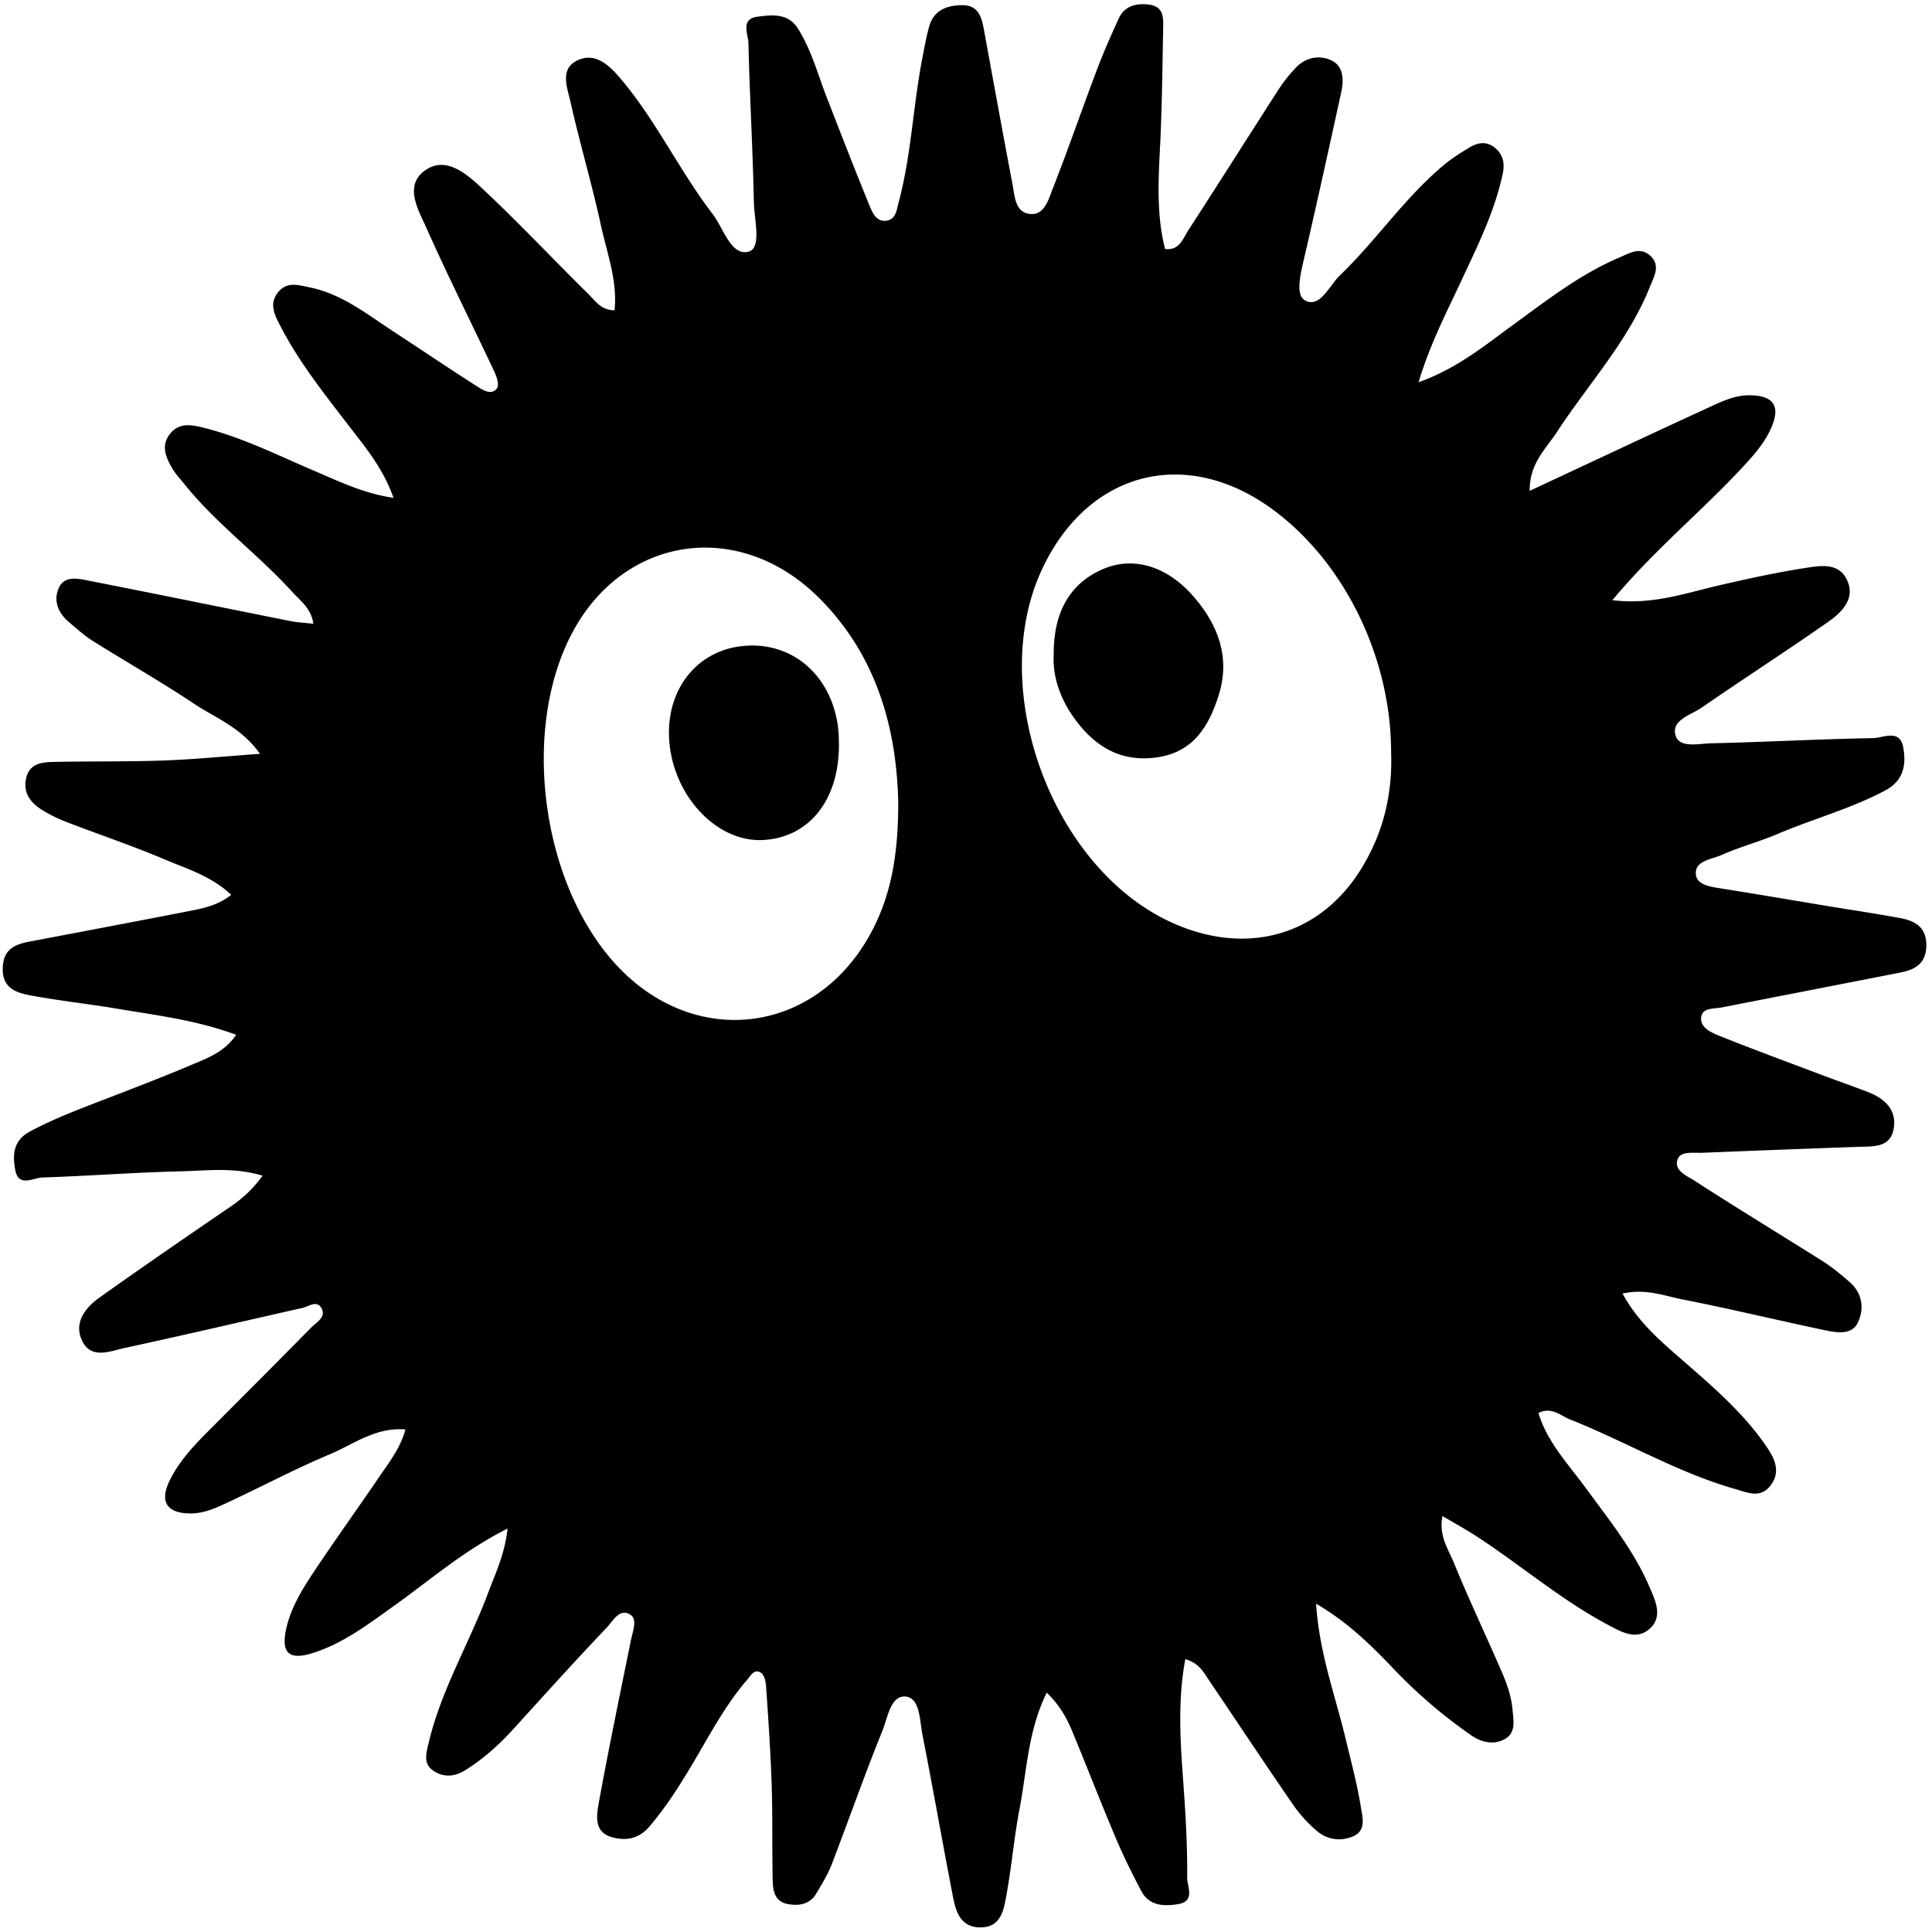 <svg version="1.1" id="svg10" xmlns="http://www.w3.org/2000/svg" x="0" y="0" viewBox="0 0 512 512" style="enable-background:new 0 0 512 512" xml:space="preserve"><style>.st0{display:none}.st3{display:inline}</style><script id="mesh_polyfill" type="text/javascript">!function(){const t=&quot;http://www.w3.org/2000/svg&quot;,e=&quot;http://www.w3.org/1999/xlink&quot;,s=&quot;http://www.w3.org/1999/xhtml&quot;,r=2;if(document.createElementNS(t,&quot;meshgradient&quot;).x)return;const n=(t,e,s,r)=&gt;{let n=new x(.5*(e.x+s.x),.5*(e.y+s.y)),o=new x(.5*(t.x+e.x),.5*(t.y+e.y)),i=new x(.5*(s.x+r.x),.5*(s.y+r.y)),a=new x(.5*(n.x+o.x),.5*(n.y+o.y)),h=new x(.5*(n.x+i.x),.5*(n.y+i.y)),l=new x(.5*(a.x+h.x),.5*(a.y+h.y));return[[t,o,a,l],[l,h,i,r]]},o=t=&gt;{let e=t[0].distSquared(t[1]),s=t[2].distSquared(t[3]),r=.25*t[0].distSquared(t[2]),n=.25*t[1].distSquared(t[3]),o=e&gt;s?e:s,i=r&gt;n?r:n;return 18*(o&gt;i?o:i)},i=(t,e)=&gt;Math.sqrt(t.distSquared(e)),a=(t,e)=&gt;t.scale(2/3).add(e.scale(1/3)),h=t=&gt;{let e,s,r,n,o,i,a,h=new g;return t.match(/(\w+\(\s*[^)]+\))+/g).forEach(t=&gt;{let l=t.match(/[\w.-]+/g),d=l.shift();switch(d){case&quot;translate&quot;:2===l.length?e=new g(1,0,0,1,l[0],l[1]):(console.error(&quot;mesh.js: translate does not have 2 arguments!&quot;),e=new g(1,0,0,1,0,0)),h=h.append(e);break;case&quot;scale&quot;:1===l.length?s=new g(l[0],0,0,l[0],0,0):2===l.length?s=new g(l[0],0,0,l[1],0,0):(console.error(&quot;mesh.js: scale does not have 1 or 2 arguments!&quot;),s=new g(1,0,0,1,0,0)),h=h.append(s);break;case&quot;rotate&quot;:if(3===l.length&amp;&amp;(e=new g(1,0,0,1,l[1],l[2]),h=h.append(e)),l[0]){r=l[0]*Math.PI/180;let t=Math.cos(r),e=Math.sin(r);Math.abs(t)&lt;1e-16&amp;&amp;(t=0),Math.abs(e)&lt;1e-16&amp;&amp;(e=0),a=new g(t,e,-e,t,0,0),h=h.append(a)}else console.error(&quot;math.js: No argument to rotate transform!&quot;);3===l.length&amp;&amp;(e=new g(1,0,0,1,-l[1],-l[2]),h=h.append(e));break;case&quot;skewX&quot;:l[0]?(r=l[0]*Math.PI/180,n=Math.tan(r),o=new g(1,0,n,1,0,0),h=h.append(o)):console.error(&quot;math.js: No argument to skewX transform!&quot;);break;case&quot;skewY&quot;:l[0]?(r=l[0]*Math.PI/180,n=Math.tan(r),i=new g(1,n,0,1,0,0),h=h.append(i)):console.error(&quot;math.js: No argument to skewY transform!&quot;);break;case&quot;matrix&quot;:6===l.length?h=h.append(new g(...l)):console.error(&quot;math.js: Incorrect number of arguments for matrix!&quot;);break;default:console.error(&quot;mesh.js: Unhandled transform type: &quot;+d)}}),h},l=t=&gt;{let e=[],s=t.split(/[ ,]+/);for(let t=0,r=s.length-1;t&lt;r;t+=2)e.push(new x(parseFloat(s[t]),parseFloat(s[t+1])));return e},d=(t,e)=&gt;{for(let s in e)t.setAttribute(s,e[s])},c=(t,e,s,r,n)=&gt;{let o,i,a=[0,0,0,0];for(let h=0;h&lt;3;++h)e[h]&lt;t[h]&amp;&amp;e[h]&lt;s[h]||t[h]&lt;e[h]&amp;&amp;s[h]&lt;e[h]?a[h]=0:(a[h]=.5*((e[h]-t[h])/r+(s[h]-e[h])/n),o=Math.abs(3*(e[h]-t[h])/r),i=Math.abs(3*(s[h]-e[h])/n),a[h]&gt;o?a[h]=o:a[h]&gt;i&amp;&amp;(a[h]=i));return a},u=[[1,0,0,0,0,0,0,0,0,0,0,0,0,0,0,0],[0,0,0,0,1,0,0,0,0,0,0,0,0,0,0,0],[-3,3,0,0,-2,-1,0,0,0,0,0,0,0,0,0,0],[2,-2,0,0,1,1,0,0,0,0,0,0,0,0,0,0],[0,0,0,0,0,0,0,0,1,0,0,0,0,0,0,0],[0,0,0,0,0,0,0,0,0,0,0,0,1,0,0,0],[0,0,0,0,0,0,0,0,-3,3,0,0,-2,-1,0,0],[0,0,0,0,0,0,0,0,2,-2,0,0,1,1,0,0],[-3,0,3,0,0,0,0,0,-2,0,-1,0,0,0,0,0],[0,0,0,0,-3,0,3,0,0,0,0,0,-2,0,-1,0],[9,-9,-9,9,6,3,-6,-3,6,-6,3,-3,4,2,2,1],[-6,6,6,-6,-3,-3,3,3,-4,4,-2,2,-2,-2,-1,-1],[2,0,-2,0,0,0,0,0,1,0,1,0,0,0,0,0],[0,0,0,0,2,0,-2,0,0,0,0,0,1,0,1,0],[-6,6,6,-6,-4,-2,4,2,-3,3,-3,3,-2,-1,-2,-1],[4,-4,-4,4,2,2,-2,-2,2,-2,2,-2,1,1,1,1]],f=t=&gt;{let e=[];for(let s=0;s&lt;16;++s){e[s]=0;for(let r=0;r&lt;16;++r)e[s]+=u[s][r]*t[r]}return e},p=(t,e,s)=&gt;{const r=e*e,n=s*s,o=e*e*e,i=s*s*s;return t[0]+t[1]*e+t[2]*r+t[3]*o+t[4]*s+t[5]*s*e+t[6]*s*r+t[7]*s*o+t[8]*n+t[9]*n*e+t[10]*n*r+t[11]*n*o+t[12]*i+t[13]*i*e+t[14]*i*r+t[15]*i*o},y=t=&gt;{let e=[],s=[],r=[];for(let s=0;s&lt;4;++s)e[s]=[],e[s][0]=n(t[0][s],t[1][s],t[2][s],t[3][s]),e[s][1]=[],e[s][1].push(...n(...e[s][0][0])),e[s][1].push(...n(...e[s][0][1])),e[s][2]=[],e[s][2].push(...n(...e[s][1][0])),e[s][2].push(...n(...e[s][1][1])),e[s][2].push(...n(...e[s][1][2])),e[s][2].push(...n(...e[s][1][3]));for(let t=0;t&lt;8;++t){s[t]=[];for(let r=0;r&lt;4;++r)s[t][r]=[],s[t][r][0]=n(e[0][2][t][r],e[1][2][t][r],e[2][2][t][r],e[3][2][t][r]),s[t][r][1]=[],s[t][r][1].push(...n(...s[t][r][0][0])),s[t][r][1].push(...n(...s[t][r][0][1])),s[t][r][2]=[],s[t][r][2].push(...n(...s[t][r][1][0])),s[t][r][2].push(...n(...s[t][r][1][1])),s[t][r][2].push(...n(...s[t][r][1][2])),s[t][r][2].push(...n(...s[t][r][1][3]))}for(let t=0;t&lt;8;++t){r[t]=[];for(let e=0;e&lt;8;++e)r[t][e]=[],r[t][e][0]=s[t][0][2][e],r[t][e][1]=s[t][1][2][e],r[t][e][2]=s[t][2][2][e],r[t][e][3]=s[t][3][2][e]}return r};class x{constructor(t,e){this.x=t||0,this.y=e||0}toString(){return`(x=${this.x}, y=${this.y})`}clone(){return new x(this.x,this.y)}add(t){return new x(this.x+t.x,this.y+t.y)}scale(t){return void 0===t.x?new x(this.x*t,this.y*t):new x(this.x*t.x,this.y*t.y)}distSquared(t){let e=this.x-t.x,s=this.y-t.y;return e*e+s*s}transform(t){let e=this.x*t.a+this.y*t.c+t.e,s=this.x*t.b+this.y*t.d+t.f;return new x(e,s)}}class g{constructor(t,e,s,r,n,o){void 0===t?(this.a=1,this.b=0,this.c=0,this.d=1,this.e=0,this.f=0):(this.a=t,this.b=e,this.c=s,this.d=r,this.e=n,this.f=o)}toString(){return`affine: ${this.a} ${this.c} ${this.e} \n       ${this.b} ${this.d} ${this.f}`}append(t){t instanceof g||console.error(&quot;mesh.js: argument to Affine.append is not affine!&quot;);let e=this.a*t.a+this.c*t.b,s=this.b*t.a+this.d*t.b,r=this.a*t.c+this.c*t.d,n=this.b*t.c+this.d*t.d,o=this.a*t.e+this.c*t.f+this.e,i=this.b*t.e+this.d*t.f+this.f;return new g(e,s,r,n,o,i)}}class w{constructor(t,e){this.nodes=t,this.colors=e}paintCurve(t,e){if(o(this.nodes)&gt;r){const s=n(...this.nodes);let r=[[],[]],o=[[],[]];for(let t=0;t&lt;4;++t)r[0][t]=this.colors[0][t],r[1][t]=(this.colors[0][t]+this.colors[1][t])/2,o[0][t]=r[1][t],o[1][t]=this.colors[1][t];let i=new w(s[0],r),a=new w(s[1],o);i.paintCurve(t,e),a.paintCurve(t,e)}else{let s=Math.round(this.nodes[0].x);if(s&gt;=0&amp;&amp;s&lt;e){let r=4*(~~this.nodes[0].y*e+s);t[r]=Math.round(this.colors[0][0]),t[r+1]=Math.round(this.colors[0][1]),t[r+2]=Math.round(this.colors[0][2]),t[r+3]=Math.round(this.colors[0][3])}}}}class m{constructor(t,e){this.nodes=t,this.colors=e}split(){let t=[[],[],[],[]],e=[[],[],[],[]],s=[[[],[]],[[],[]]],r=[[[],[]],[[],[]]];for(let s=0;s&lt;4;++s){const r=n(this.nodes[0][s],this.nodes[1][s],this.nodes[2][s],this.nodes[3][s]);t[0][s]=r[0][0],t[1][s]=r[0][1],t[2][s]=r[0][2],t[3][s]=r[0][3],e[0][s]=r[1][0],e[1][s]=r[1][1],e[2][s]=r[1][2],e[3][s]=r[1][3]}for(let t=0;t&lt;4;++t)s[0][0][t]=this.colors[0][0][t],s[0][1][t]=this.colors[0][1][t],s[1][0][t]=(this.colors[0][0][t]+this.colors[1][0][t])/2,s[1][1][t]=(this.colors[0][1][t]+this.colors[1][1][t])/2,r[0][0][t]=s[1][0][t],r[0][1][t]=s[1][1][t],r[1][0][t]=this.colors[1][0][t],r[1][1][t]=this.colors[1][1][t];return[new m(t,s),new m(e,r)]}paint(t,e){let s,n=!1;for(let t=0;t&lt;4;++t)if((s=o([this.nodes[0][t],this.nodes[1][t],this.nodes[2][t],this.nodes[3][t]]))&gt;r){n=!0;break}if(n){let s=this.split();s[0].paint(t,e),s[1].paint(t,e)}else{new w([...this.nodes[0]],[...this.colors[0]]).paintCurve(t,e)}}}class b{constructor(t){this.readMesh(t),this.type=t.getAttribute(&quot;type&quot;)||&quot;bilinear&quot;}readMesh(t){let e=[[]],s=[[]],r=Number(t.getAttribute(&quot;x&quot;)),n=Number(t.getAttribute(&quot;y&quot;));e[0][0]=new x(r,n);let o=t.children;for(let t=0,r=o.length;t&lt;r;++t){e[3*t+1]=[],e[3*t+2]=[],e[3*t+3]=[],s[t+1]=[];let r=o[t].children;for(let n=0,o=r.length;n&lt;o;++n){let o=r[n].children;for(let r=0,i=o.length;r&lt;i;++r){let i=r;0!==t&amp;&amp;++i;let h,d=o[r].getAttribute(&quot;path&quot;),c=&quot;l&quot;;null!=d&amp;&amp;(c=(h=d.match(/\s*([lLcC])\s*(.*)/))[1]);let u=l(h[2]);switch(c){case&quot;l&quot;:0===i?(e[3*t][3*n+3]=u[0].add(e[3*t][3*n]),e[3*t][3*n+1]=a(e[3*t][3*n],e[3*t][3*n+3]),e[3*t][3*n+2]=a(e[3*t][3*n+3],e[3*t][3*n])):1===i?(e[3*t+3][3*n+3]=u[0].add(e[3*t][3*n+3]),e[3*t+1][3*n+3]=a(e[3*t][3*n+3],e[3*t+3][3*n+3]),e[3*t+2][3*n+3]=a(e[3*t+3][3*n+3],e[3*t][3*n+3])):2===i?(0===n&amp;&amp;(e[3*t+3][3*n+0]=u[0].add(e[3*t+3][3*n+3])),e[3*t+3][3*n+1]=a(e[3*t+3][3*n],e[3*t+3][3*n+3]),e[3*t+3][3*n+2]=a(e[3*t+3][3*n+3],e[3*t+3][3*n])):(e[3*t+1][3*n]=a(e[3*t][3*n],e[3*t+3][3*n]),e[3*t+2][3*n]=a(e[3*t+3][3*n],e[3*t][3*n]));break;case&quot;L&quot;:0===i?(e[3*t][3*n+3]=u[0],e[3*t][3*n+1]=a(e[3*t][3*n],e[3*t][3*n+3]),e[3*t][3*n+2]=a(e[3*t][3*n+3],e[3*t][3*n])):1===i?(e[3*t+3][3*n+3]=u[0],e[3*t+1][3*n+3]=a(e[3*t][3*n+3],e[3*t+3][3*n+3]),e[3*t+2][3*n+3]=a(e[3*t+3][3*n+3],e[3*t][3*n+3])):2===i?(0===n&amp;&amp;(e[3*t+3][3*n+0]=u[0]),e[3*t+3][3*n+1]=a(e[3*t+3][3*n],e[3*t+3][3*n+3]),e[3*t+3][3*n+2]=a(e[3*t+3][3*n+3],e[3*t+3][3*n])):(e[3*t+1][3*n]=a(e[3*t][3*n],e[3*t+3][3*n]),e[3*t+2][3*n]=a(e[3*t+3][3*n],e[3*t][3*n]));break;case&quot;c&quot;:0===i?(e[3*t][3*n+1]=u[0].add(e[3*t][3*n]),e[3*t][3*n+2]=u[1].add(e[3*t][3*n]),e[3*t][3*n+3]=u[2].add(e[3*t][3*n])):1===i?(e[3*t+1][3*n+3]=u[0].add(e[3*t][3*n+3]),e[3*t+2][3*n+3]=u[1].add(e[3*t][3*n+3]),e[3*t+3][3*n+3]=u[2].add(e[3*t][3*n+3])):2===i?(e[3*t+3][3*n+2]=u[0].add(e[3*t+3][3*n+3]),e[3*t+3][3*n+1]=u[1].add(e[3*t+3][3*n+3]),0===n&amp;&amp;(e[3*t+3][3*n+0]=u[2].add(e[3*t+3][3*n+3]))):(e[3*t+2][3*n]=u[0].add(e[3*t+3][3*n]),e[3*t+1][3*n]=u[1].add(e[3*t+3][3*n]));break;case&quot;C&quot;:0===i?(e[3*t][3*n+1]=u[0],e[3*t][3*n+2]=u[1],e[3*t][3*n+3]=u[2]):1===i?(e[3*t+1][3*n+3]=u[0],e[3*t+2][3*n+3]=u[1],e[3*t+3][3*n+3]=u[2]):2===i?(e[3*t+3][3*n+2]=u[0],e[3*t+3][3*n+1]=u[1],0===n&amp;&amp;(e[3*t+3][3*n+0]=u[2])):(e[3*t+2][3*n]=u[0],e[3*t+1][3*n]=u[1]);break;default:console.error(&quot;mesh.js: &quot;+c+&quot; invalid path type.&quot;)}if(0===t&amp;&amp;0===n||r&gt;0){let e=window.getComputedStyle(o[r]).stopColor.match(/^rgb\s*\(\s*(\d+)\s*,\s*(\d+)\s*,\s*(\d+)\s*\)$/i),a=window.getComputedStyle(o[r]).stopOpacity,h=255;a&amp;&amp;(h=Math.floor(255*a)),e&amp;&amp;(0===i?(s[t][n]=[],s[t][n][0]=Math.floor(e[1]),s[t][n][1]=Math.floor(e[2]),s[t][n][2]=Math.floor(e[3]),s[t][n][3]=h):1===i?(s[t][n+1]=[],s[t][n+1][0]=Math.floor(e[1]),s[t][n+1][1]=Math.floor(e[2]),s[t][n+1][2]=Math.floor(e[3]),s[t][n+1][3]=h):2===i?(s[t+1][n+1]=[],s[t+1][n+1][0]=Math.floor(e[1]),s[t+1][n+1][1]=Math.floor(e[2]),s[t+1][n+1][2]=Math.floor(e[3]),s[t+1][n+1][3]=h):3===i&amp;&amp;(s[t+1][n]=[],s[t+1][n][0]=Math.floor(e[1]),s[t+1][n][1]=Math.floor(e[2]),s[t+1][n][2]=Math.floor(e[3]),s[t+1][n][3]=h))}}e[3*t+1][3*n+1]=new x,e[3*t+1][3*n+2]=new x,e[3*t+2][3*n+1]=new x,e[3*t+2][3*n+2]=new x,e[3*t+1][3*n+1].x=(-4*e[3*t][3*n].x+6*(e[3*t][3*n+1].x+e[3*t+1][3*n].x)+-2*(e[3*t][3*n+3].x+e[3*t+3][3*n].x)+3*(e[3*t+3][3*n+1].x+e[3*t+1][3*n+3].x)+-1*e[3*t+3][3*n+3].x)/9,e[3*t+1][3*n+2].x=(-4*e[3*t][3*n+3].x+6*(e[3*t][3*n+2].x+e[3*t+1][3*n+3].x)+-2*(e[3*t][3*n].x+e[3*t+3][3*n+3].x)+3*(e[3*t+3][3*n+2].x+e[3*t+1][3*n].x)+-1*e[3*t+3][3*n].x)/9,e[3*t+2][3*n+1].x=(-4*e[3*t+3][3*n].x+6*(e[3*t+3][3*n+1].x+e[3*t+2][3*n].x)+-2*(e[3*t+3][3*n+3].x+e[3*t][3*n].x)+3*(e[3*t][3*n+1].x+e[3*t+2][3*n+3].x)+-1*e[3*t][3*n+3].x)/9,e[3*t+2][3*n+2].x=(-4*e[3*t+3][3*n+3].x+6*(e[3*t+3][3*n+2].x+e[3*t+2][3*n+3].x)+-2*(e[3*t+3][3*n].x+e[3*t][3*n+3].x)+3*(e[3*t][3*n+2].x+e[3*t+2][3*n].x)+-1*e[3*t][3*n].x)/9,e[3*t+1][3*n+1].y=(-4*e[3*t][3*n].y+6*(e[3*t][3*n+1].y+e[3*t+1][3*n].y)+-2*(e[3*t][3*n+3].y+e[3*t+3][3*n].y)+3*(e[3*t+3][3*n+1].y+e[3*t+1][3*n+3].y)+-1*e[3*t+3][3*n+3].y)/9,e[3*t+1][3*n+2].y=(-4*e[3*t][3*n+3].y+6*(e[3*t][3*n+2].y+e[3*t+1][3*n+3].y)+-2*(e[3*t][3*n].y+e[3*t+3][3*n+3].y)+3*(e[3*t+3][3*n+2].y+e[3*t+1][3*n].y)+-1*e[3*t+3][3*n].y)/9,e[3*t+2][3*n+1].y=(-4*e[3*t+3][3*n].y+6*(e[3*t+3][3*n+1].y+e[3*t+2][3*n].y)+-2*(e[3*t+3][3*n+3].y+e[3*t][3*n].y)+3*(e[3*t][3*n+1].y+e[3*t+2][3*n+3].y)+-1*e[3*t][3*n+3].y)/9,e[3*t+2][3*n+2].y=(-4*e[3*t+3][3*n+3].y+6*(e[3*t+3][3*n+2].y+e[3*t+2][3*n+3].y)+-2*(e[3*t+3][3*n].y+e[3*t][3*n+3].y)+3*(e[3*t][3*n+2].y+e[3*t+2][3*n].y)+-1*e[3*t][3*n].y)/9}}this.nodes=e,this.colors=s}paintMesh(t,e){let s=(this.nodes.length-1)/3,r=(this.nodes[0].length-1)/3;if(&quot;bilinear&quot;===this.type||s&lt;2||r&lt;2){let n;for(let o=0;o&lt;s;++o)for(let s=0;s&lt;r;++s){let r=[];for(let t=3*o,e=3*o+4;t&lt;e;++t)r.push(this.nodes[t].slice(3*s,3*s+4));let i=[];i.push(this.colors[o].slice(s,s+2)),i.push(this.colors[o+1].slice(s,s+2)),(n=new m(r,i)).paint(t,e)}}else{let n,o,a,h,l,d,u;const x=s,g=r;s++,r++;let w=new Array(s);for(let t=0;t&lt;s;++t){w[t]=new Array(r);for(let e=0;e&lt;r;++e)w[t][e]=[],w[t][e][0]=this.nodes[3*t][3*e],w[t][e][1]=this.colors[t][e]}for(let t=0;t&lt;s;++t)for(let e=0;e&lt;r;++e)0!==t&amp;&amp;t!==x&amp;&amp;(n=i(w[t-1][e][0],w[t][e][0]),o=i(w[t+1][e][0],w[t][e][0]),w[t][e][2]=c(w[t-1][e][1],w[t][e][1],w[t+1][e][1],n,o)),0!==e&amp;&amp;e!==g&amp;&amp;(n=i(w[t][e-1][0],w[t][e][0]),o=i(w[t][e+1][0],w[t][e][0]),w[t][e][3]=c(w[t][e-1][1],w[t][e][1],w[t][e+1][1],n,o));for(let t=0;t&lt;r;++t){w[0][t][2]=[],w[x][t][2]=[];for(let e=0;e&lt;4;++e)n=i(w[1][t][0],w[0][t][0]),o=i(w[x][t][0],w[x-1][t][0]),w[0][t][2][e]=n&gt;0?2*(w[1][t][1][e]-w[0][t][1][e])/n-w[1][t][2][e]:0,w[x][t][2][e]=o&gt;0?2*(w[x][t][1][e]-w[x-1][t][1][e])/o-w[x-1][t][2][e]:0}for(let t=0;t&lt;s;++t){w[t][0][3]=[],w[t][g][3]=[];for(let e=0;e&lt;4;++e)n=i(w[t][1][0],w[t][0][0]),o=i(w[t][g][0],w[t][g-1][0]),w[t][0][3][e]=n&gt;0?2*(w[t][1][1][e]-w[t][0][1][e])/n-w[t][1][3][e]:0,w[t][g][3][e]=o&gt;0?2*(w[t][g][1][e]-w[t][g-1][1][e])/o-w[t][g-1][3][e]:0}for(let s=0;s&lt;x;++s)for(let r=0;r&lt;g;++r){let n=i(w[s][r][0],w[s+1][r][0]),o=i(w[s][r+1][0],w[s+1][r+1][0]),c=i(w[s][r][0],w[s][r+1][0]),x=i(w[s+1][r][0],w[s+1][r+1][0]),g=[[],[],[],[]];for(let t=0;t&lt;4;++t){(d=[])[0]=w[s][r][1][t],d[1]=w[s+1][r][1][t],d[2]=w[s][r+1][1][t],d[3]=w[s+1][r+1][1][t],d[4]=w[s][r][2][t]*n,d[5]=w[s+1][r][2][t]*n,d[6]=w[s][r+1][2][t]*o,d[7]=w[s+1][r+1][2][t]*o,d[8]=w[s][r][3][t]*c,d[9]=w[s+1][r][3][t]*x,d[10]=w[s][r+1][3][t]*c,d[11]=w[s+1][r+1][3][t]*x,d[12]=0,d[13]=0,d[14]=0,d[15]=0,u=f(d);for(let e=0;e&lt;9;++e){g[t][e]=[];for(let s=0;s&lt;9;++s)g[t][e][s]=p(u,e/8,s/8),g[t][e][s]&gt;255?g[t][e][s]=255:g[t][e][s]&lt;0&amp;&amp;(g[t][e][s]=0)}}h=[];for(let t=3*s,e=3*s+4;t&lt;e;++t)h.push(this.nodes[t].slice(3*r,3*r+4));l=y(h);for(let s=0;s&lt;8;++s)for(let r=0;r&lt;8;++r)(a=new m(l[s][r],[[[g[0][s][r],g[1][s][r],g[2][s][r],g[3][s][r]],[g[0][s][r+1],g[1][s][r+1],g[2][s][r+1],g[3][s][r+1]]],[[g[0][s+1][r],g[1][s+1][r],g[2][s+1][r],g[3][s+1][r]],[g[0][s+1][r+1],g[1][s+1][r+1],g[2][s+1][r+1],g[3][s+1][r+1]]]])).paint(t,e)}}}transform(t){if(t instanceof x)for(let e=0,s=this.nodes.length;e&lt;s;++e)for(let s=0,r=this.nodes[0].length;s&lt;r;++s)this.nodes[e][s]=this.nodes[e][s].add(t);else if(t instanceof g)for(let e=0,s=this.nodes.length;e&lt;s;++e)for(let s=0,r=this.nodes[0].length;s&lt;r;++s)this.nodes[e][s]=this.nodes[e][s].transform(t)}scale(t){for(let e=0,s=this.nodes.length;e&lt;s;++e)for(let s=0,r=this.nodes[0].length;s&lt;r;++s)this.nodes[e][s]=this.nodes[e][s].scale(t)}}document.querySelectorAll(&quot;rect,circle,ellipse,path,text&quot;).forEach((r,n)=&gt;{let o=r.getAttribute(&quot;id&quot;);o||(o=&quot;patchjs_shape&quot;+n,r.setAttribute(&quot;id&quot;,o));const i=r.style.fill.match(/^url\(\s*&quot;?\s*#([^\s&quot;]+)&quot;?\s*\)/),a=r.style.stroke.match(/^url\(\s*&quot;?\s*#([^\s&quot;]+)&quot;?\s*\)/);if(i&amp;&amp;i[1]){const a=document.getElementById(i[1]);if(a&amp;&amp;&quot;meshgradient&quot;===a.nodeName){const i=r.getBBox();let l=document.createElementNS(s,&quot;canvas&quot;);d(l,{width:i.width,height:i.height});const c=l.getContext(&quot;2d&quot;);let u=c.createImageData(i.width,i.height);const f=new b(a);&quot;objectBoundingBox&quot;===a.getAttribute(&quot;gradientUnits&quot;)&amp;&amp;f.scale(new x(i.width,i.height));const p=a.getAttribute(&quot;gradientTransform&quot;);null!=p&amp;&amp;f.transform(h(p)),&quot;userSpaceOnUse&quot;===a.getAttribute(&quot;gradientUnits&quot;)&amp;&amp;f.transform(new x(-i.x,-i.y)),f.paintMesh(u.data,l.width),c.putImageData(u,0,0);const y=document.createElementNS(t,&quot;image&quot;);d(y,{width:i.width,height:i.height,x:i.x,y:i.y});let g=l.toDataURL();y.setAttributeNS(e,&quot;xlink:href&quot;,g),r.parentNode.insertBefore(y,r),r.style.fill=&quot;none&quot;;const w=document.createElementNS(t,&quot;use&quot;);w.setAttributeNS(e,&quot;xlink:href&quot;,&quot;#&quot;+o);const m=&quot;patchjs_clip&quot;+n,M=document.createElementNS(t,&quot;clipPath&quot;);M.setAttribute(&quot;id&quot;,m),M.appendChild(w),r.parentElement.insertBefore(M,r),y.setAttribute(&quot;clip-path&quot;,&quot;url(#&quot;+m+&quot;)&quot;),u=null,l=null,g=null}}if(a&amp;&amp;a[1]){const o=document.getElementById(a[1]);if(o&amp;&amp;&quot;meshgradient&quot;===o.nodeName){const i=parseFloat(r.style.strokeWidth.slice(0,-2))*(parseFloat(r.style.strokeMiterlimit)||parseFloat(r.getAttribute(&quot;stroke-miterlimit&quot;))||1),a=r.getBBox(),l=Math.trunc(a.width+i),c=Math.trunc(a.height+i),u=Math.trunc(a.x-i/2),f=Math.trunc(a.y-i/2);let p=document.createElementNS(s,&quot;canvas&quot;);d(p,{width:l,height:c});const y=p.getContext(&quot;2d&quot;);let g=y.createImageData(l,c);const w=new b(o);&quot;objectBoundingBox&quot;===o.getAttribute(&quot;gradientUnits&quot;)&amp;&amp;w.scale(new x(l,c));const m=o.getAttribute(&quot;gradientTransform&quot;);null!=m&amp;&amp;w.transform(h(m)),&quot;userSpaceOnUse&quot;===o.getAttribute(&quot;gradientUnits&quot;)&amp;&amp;w.transform(new x(-u,-f)),w.paintMesh(g.data,p.width),y.putImageData(g,0,0);const M=document.createElementNS(t,&quot;image&quot;);d(M,{width:l,height:c,x:0,y:0});let S=p.toDataURL();M.setAttributeNS(e,&quot;xlink:href&quot;,S);const k=&quot;pattern_clip&quot;+n,A=document.createElementNS(t,&quot;pattern&quot;);d(A,{id:k,patternUnits:&quot;userSpaceOnUse&quot;,width:l,height:c,x:u,y:f}),A.appendChild(M),o.parentNode.appendChild(A),r.style.stroke=&quot;url(#&quot;+k+&quot;)&quot;,g=null,p=null,S=null}}})}();</script><path d="M134.51 405.09c-11.79 5.94-20.54 13.67-29.97 20.38-6.88 4.9-13.61 10.12-21.85 12.66-5.89 1.82-8.14.06-6.95-5.96 1.13-5.76 4.23-10.81 7.44-15.63 5.72-8.59 11.75-16.96 17.55-25.49 2.49-3.67 5.32-7.2 6.72-12.23-7.89-.67-13.75 3.93-20.04 6.58-9.49 3.99-18.59 8.86-27.93 13.17-2.84 1.31-5.78 2.54-9.09 2.51-6.08-.05-8.16-3.02-5.49-8.58 2.43-5.06 6.24-9.17 10.17-13.11 9.17-9.2 18.36-18.38 27.47-27.64 1.37-1.39 4.01-2.7 2.62-5.13-1.23-2.12-3.35-.38-5.03 0-15.68 3.53-31.33 7.2-47.05 10.6-3.91.85-8.93 3.11-11.32-1.9-2.28-4.76.8-8.77 4.68-11.51 11.43-8.11 22.98-16.08 34.56-23.97 3.08-2.11 5.8-4.44 8.59-8.27-7.73-2.33-14.85-1.31-21.81-1.15-12.18.29-24.35 1.23-36.54 1.63-2.44.08-6.31 2.67-7.19-1.93-.73-3.86-.69-7.79 3.85-10.24 6.79-3.64 13.96-6.26 21.1-9.02 7.38-2.86 14.77-5.69 22.04-8.78 4.04-1.72 8.37-3.24 11.55-7.84-10.49-3.9-21.11-5.16-31.6-6.93-7.55-1.28-15.19-2.08-22.71-3.48-3.88-.72-7.78-1.84-7.55-7.41.19-4.92 3.23-6.15 7.14-6.9 13.73-2.6 27.47-5.19 41.19-7.87 4.07-.8 8.27-1.42 12.22-4.5-5.22-4.97-11.8-6.91-17.9-9.5-8.5-3.59-17.26-6.53-25.87-9.85-2.2-.85-4.36-1.92-6.37-3.16-3.16-1.95-5.17-4.74-4.15-8.64 1.04-3.93 4.52-4.02 7.68-4.09 9.55-.19 19.1-.03 28.65-.37 8.11-.29 16.23-1.1 25.58-1.77-5-7.04-11.8-9.49-17.47-13.27-8.8-5.86-18-11.1-26.96-16.72-2.22-1.41-4.2-3.23-6.21-4.92-2.95-2.48-4.22-5.88-2.59-9.23 1.52-3.13 5.08-2.3 7.87-1.74 17.84 3.51 35.66 7.15 53.5 10.72 1.79.35 3.63.43 6 .7-.56-4.12-3.45-6.08-5.62-8.48-9.1-10.01-20.17-18.05-28.67-28.67-.99-1.25-2.11-2.41-2.92-3.75-1.82-3.02-3.35-6.26-.7-9.53 2.38-2.92 5.61-2.33 8.8-1.53 10.32 2.56 19.75 7.35 29.46 11.47 6.47 2.75 12.84 5.91 20.89 7.12-2.79-8-7.71-13.72-12.23-19.61-6.44-8.4-13.03-16.69-17.87-26.17-1.44-2.79-2.97-5.78-.38-8.83 2.35-2.78 5.35-1.76 8.13-1.2 8.54 1.69 15.22 7.07 22.26 11.67 7.52 4.92 14.96 9.96 22.55 14.79 1.44.91 3.61 2.2 4.97.3.62-.88-.06-3.03-.69-4.36-5.94-12.65-12.23-25.15-17.92-37.91-2.14-4.82-6.08-11.21-.67-15.3 5.64-4.25 11.27.8 15.39 4.65 9.68 9.04 18.73 18.73 28.19 28.03 1.77 1.74 3.27 4.23 6.85 4.23.81-7.84-1.98-15.04-3.56-22.31-2.41-11.07-5.65-21.96-8.14-33.01-.81-3.61-2.81-8.48 1.57-10.76 4.74-2.48 8.46.86 11.56 4.49 9.49 11.13 15.7 24.5 24.55 36.06 2.92 3.82 4.9 11.21 9.53 10 3.56-.94 1.49-8.58 1.41-13.17-.27-14.04-1.12-28.07-1.44-42.11-.06-2.41-2.22-6.45 2.51-7.01 3.83-.45 7.98-1.04 10.67 3.24 3.53 5.67 5.22 12.09 7.6 18.22 3.72 9.58 7.44 19.16 11.34 28.68.75 1.84 1.79 4.26 4.39 3.94 2.57-.32 2.75-2.79 3.29-4.82 3.37-12.55 3.83-25.57 6.29-38.26.56-2.84 1.04-5.72 1.85-8.5 1.25-4.23 4.62-5.48 8.62-5.54 4.2-.06 5.19 2.91 5.8 6.21 2.52 13.75 5.01 27.5 7.62 41.22.62 3.27.67 7.73 4.97 7.92 3.59.16 4.65-4.06 5.75-6.85 4.04-10.3 7.65-20.78 11.56-31.14 1.77-4.68 3.78-9.28 5.88-13.83 1.57-3.42 4.73-4.1 8.06-3.67 4.1.53 3.75 3.85 3.7 6.74-.19 10.08-.29 20.15-.78 30.21-.46 9.29-1.05 18.54 1.29 27.8 3.82.5 4.76-2.78 6.21-5.03 8.06-12.42 15.95-24.94 23.97-37.38 1.28-1.98 2.81-3.85 4.42-5.57 2.67-2.83 6.32-3.51 9.52-1.98 3.23 1.55 3.27 5.22 2.57 8.43-3.15 14.42-6.32 28.84-9.65 43.23-.96 4.18-2.7 10.41.05 11.93 3.96 2.17 6.42-3.9 9.25-6.63 9.74-9.37 17.31-20.79 27.8-29.46 2.01-1.66 4.28-3.05 6.52-4.42 2.17-1.34 4.52-1.74 6.68 0 2.28 1.84 2.76 4.18 2.12 7.11-2.14 9.92-6.61 18.89-10.84 27.98-3.94 8.48-8.34 16.8-11.43 27.12 10.16-3.67 17.25-9.53 24.59-14.88 9.18-6.69 18.14-13.73 28.7-18.22 2.6-1.1 5.43-2.92 8.13-.42 2.76 2.56 1.01 5.41-.05 8.06-5.75 14.48-16.35 25.85-24.72 38.66-2.89 4.44-7.3 8.29-7.2 15.57 16.29-7.6 31.72-14.87 47.21-21.99 3.56-1.63 7.12-3.42 11.27-3.34 6.16.13 8.05 2.89 5.54 8.61-1.95 4.44-5.21 7.9-8.48 11.39-10.7 11.37-22.84 21.35-33.63 34.3 10.52 1.33 19.42-1.88 28.35-3.94 7.46-1.72 14.9-3.35 22.47-4.54 4.34-.69 9.01-1.52 11.26 2.94 2.52 5-1.21 8.72-4.93 11.32-11.05 7.73-22.39 15.03-33.47 22.69-2.86 1.98-8.22 3.31-6.91 7.46 1.05 3.35 6.16 2.08 9.45 2 14.31-.32 28.6-1.12 42.91-1.37 2.65-.05 7.03-2.49 7.94 2.38.83 4.5.24 8.83-4.74 11.48-9.15 4.87-19.15 7.54-28.6 11.56-4.84 2.06-10 3.42-14.8 5.56-2.63 1.18-7.23 1.47-6.79 5.24.35 2.89 4.34 3.24 7.28 3.72 9.12 1.45 18.22 3 27.34 4.52 6.52 1.07 13.05 2.04 19.53 3.24 3.9.72 6.91 2.35 6.91 7.19-.02 4.77-2.87 6.45-6.85 7.23-15.78 3.1-31.57 6.16-47.35 9.25-2.03.4-4.98.02-5.43 2.38-.53 2.7 2.27 4.12 4.36 4.97 8.8 3.55 17.69 6.82 26.57 10.17 4.44 1.68 8.93 3.24 13.35 4.95 4.34 1.68 7.51 4.7 6.72 9.55-.83 5.24-5.45 4.79-9.47 4.93-13.77.48-27.55 1.02-41.31 1.57-2.35.1-5.72-.53-6.52 1.77-1.04 2.97 2.54 4.36 4.49 5.62 11.31 7.33 22.85 14.31 34.24 21.51 2.44 1.55 4.68 3.45 6.87 5.35 3.48 3.02 3.93 7.23 2.12 10.86-1.61 3.24-5.56 2.57-8.66 1.92-12.63-2.67-25.2-5.7-37.86-8.19-4.79-.94-9.58-2.91-15.78-1.53 4.28 7.86 10.59 13.03 16.64 18.32 7.81 6.8 15.62 13.59 21.49 22.2 2.08 3.05 3.91 6.53 1.17 10.25-2.73 3.69-6.29 1.93-9.47 1.02-15.31-4.36-29.02-12.6-43.74-18.43-2.57-1.02-4.87-3.45-8.37-1.71 2.36 7.81 7.92 13.56 12.54 19.87 6.08 8.34 12.62 16.38 16.75 25.93 1.55 3.58 3.75 7.89.45 11.13-3.66 3.59-7.84 1.07-11.63-.96-12.18-6.53-22.68-15.54-34.17-23.06-2.84-1.87-5.83-3.5-9.37-5.61-1.05 5.21 1.53 8.77 3 12.36 3.9 9.52 8.3 18.83 12.42 28.27 1.49 3.39 2.78 6.8 3.13 10.57.27 2.95.99 6.21-2.01 7.9-2.92 1.63-6.13.96-8.97-1.01-7.43-5.16-14.24-11-20.49-17.55-5.97-6.26-12.1-12.34-20.57-17.3.81 13.1 5.11 24.39 7.87 36.01 1.41 5.89 3 11.77 3.96 17.74.42 2.6 1.55 6.28-1.88 7.83-3.27 1.47-6.95 1.04-9.76-1.36a36.707 36.707 0 0 1-6.34-7.01c-7.51-10.89-14.8-21.93-22.21-32.87-1.45-2.16-2.67-4.63-6.31-5.64-2.04 10.86-1.34 21.69-.56 32.37.62 8.48 1.13 16.94 1.05 25.42-.02 2.46 2.25 6.34-2.38 7.12-3.7.61-7.67.53-9.77-3.45-2.46-4.66-4.81-9.41-6.85-14.26-3.91-9.23-7.52-18.59-11.35-27.83-1.5-3.63-3.32-7.11-6.87-10.48-4.98 10.08-5.25 20.65-7.2 30.77-1.44 7.51-2.08 15.17-3.45 22.71-.73 4.06-1.42 8.91-7.27 8.7-5.09-.19-6.21-4.39-6.96-8.3-2.76-14.24-5.25-28.54-8.06-42.77-.73-3.74-.61-9.69-4.41-10.09-4.01-.42-4.79 5.59-6.18 9.02-4.74 11.72-8.93 23.68-13.46 35.48-1.04 2.68-2.6 5.19-4.07 7.68-1.76 2.97-4.7 3.35-7.68 2.78-3.26-.64-3.82-3.45-3.88-6.13-.18-8.48 0-16.98-.27-25.47-.29-8.74-.89-17.47-1.49-26.19-.08-1.21-.48-2.89-1.33-3.47-1.82-1.21-2.76.81-3.69 1.88-5.41 6.24-9.31 13.48-13.46 20.55-3.74 6.39-7.62 12.68-12.46 18.35-2.84 3.32-6.36 3.83-10.08 2.73-4.5-1.33-3.93-5.53-3.37-8.69 2.63-14.53 5.65-28.98 8.58-43.45.46-2.33 1.8-5.49-.13-6.76-2.87-1.88-4.63 1.68-6.24 3.37-8.4 8.83-16.58 17.89-24.77 26.91-3.77 4.14-7.86 7.84-12.62 10.83-2.68 1.68-5.46 2.14-8.24.46-3.26-1.96-2.25-4.82-1.57-7.75 3.26-13.73 10.49-25.87 15.46-38.9 1.94-5.39 4.62-10.53 5.42-17.75zm234.15-205.5c.05-24.63-11.74-49.44-30.21-63.7-23.2-17.9-49.83-11.55-62.25 14.87-14.76 31.4 2.24 78.59 33.65 93.41 19.43 9.17 38.93 4.42 50.24-12.92 6.17-9.48 8.98-20.22 8.57-31.66zM238.04 212.3c-.48-18.83-5.45-38.45-21.13-53.99-21.32-21.1-52.19-16.27-65.67 10.17-13.27 26.03-7.44 66.72 12.6 87.78 20.5 21.54 51.65 17.82 66.35-7.92 5.94-10.42 7.9-21.76 7.85-36.04z"/><path d="M279.24 173.53c-.1-11.58 4.57-19.26 13.46-22.88 7.97-3.24 16.86-.53 23.91 7.78 6.32 7.44 9.44 15.94 6.37 25.76-2.57 8.19-6.66 15.08-16.21 16.5-10.2 1.52-17.37-3.32-22.76-11.32-3.3-4.93-5.07-10.47-4.77-15.84zM222.33 197.63c-.08 14.77-8.18 24.39-20.2 24.99-11.63.57-22.8-10.62-24.61-24.66-1.77-13.8 6.12-25.07 18.68-26.69 13.05-1.66 23.83 7.06 25.84 21.02.3 2.08.24 4.22.29 5.34z"/></svg>